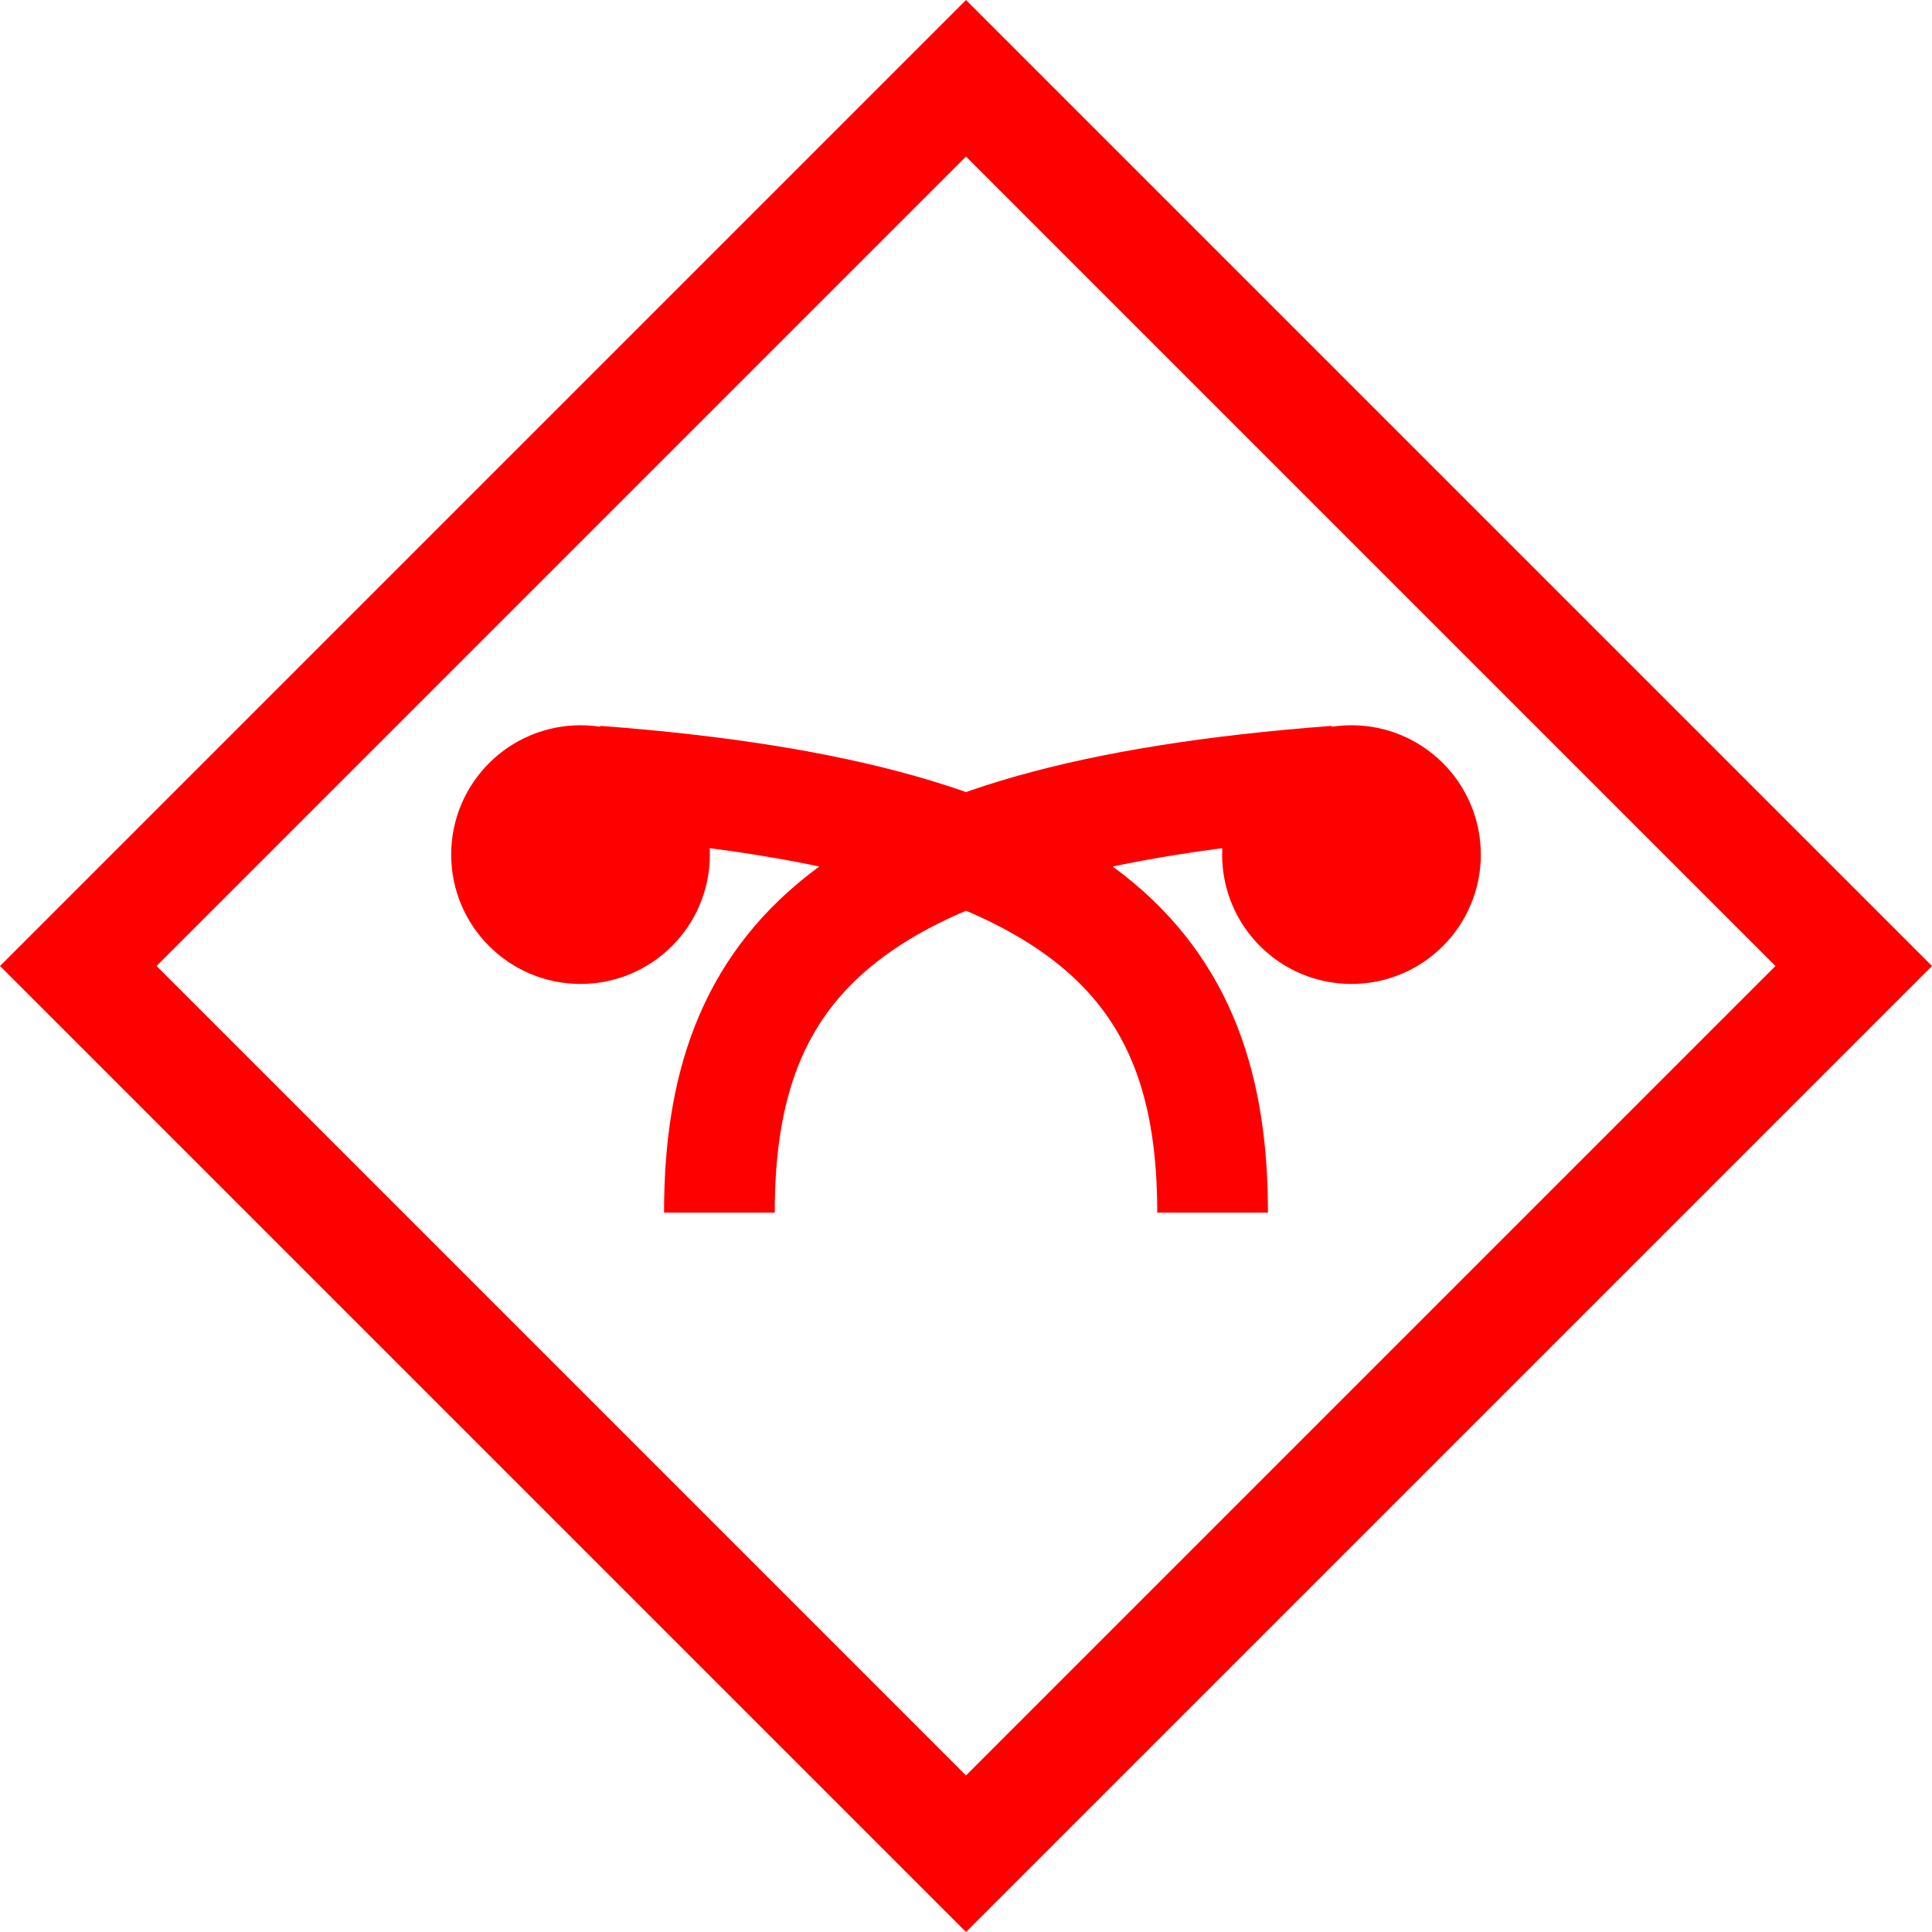 <?xml version="1.0" encoding="UTF-8" standalone="no"?>
<svg
   xmlns:dc="http://purl.org/dc/elements/1.1/"
   xmlns:cc="http://creativecommons.org/ns#"
   xmlns:rdf="http://www.w3.org/1999/02/22-rdf-syntax-ns#"
   xmlns:svg="http://www.w3.org/2000/svg"
   xmlns="http://www.w3.org/2000/svg"
   xmlns:sodipodi="http://sodipodi.sourceforge.net/DTD/sodipodi-0.dtd"
   xmlns:inkscape="http://www.inkscape.org/namespaces/inkscape"
   version="1.2"
   width="50"
   height="50"
   viewBox="24 24 50 50"
   id="svg24716"
   sodipodi:docname="cbrne.svg"
   inkscape:version="0.92.4 (5da689c313, 2019-01-14)">
  <defs
     id="defs24720" />
  <sodipodi:namedview
     pagecolor="#ffffff"
     bordercolor="#666666"
     borderopacity="1"
     objecttolerance="10"
     gridtolerance="10"
     guidetolerance="10"
     inkscape:pageopacity="0"
     inkscape:pageshadow="2"
     inkscape:window-width="1920"
     inkscape:window-height="972"
     id="namedview24718"
     showgrid="false"
     inkscape:zoom="12.421053"
     inkscape:cx="6.7775224"
     inkscape:cy="33.702802"
     inkscape:window-x="0"
     inkscape:window-y="27"
     inkscape:window-maximized="1"
     inkscape:current-layer="svg24716" />
  <path
     style="fill:none;fill-opacity:1;stroke:#ff0000;stroke-width:2.865;stroke-miterlimit:4;stroke-dasharray:none"
     inkscape:connector-curvature="0"
     d="M 49,26.026 71.974,49 49,71.974 26.026,49 Z"
     id="path24708" />
  <path
     style="fill:none;stroke:#ff0000;stroke-width:2.865;stroke-miterlimit:4;stroke-dasharray:none"
     inkscape:connector-curvature="0"
     d="M 42.618,55.382 C 42.618,49 45.809,45.171 58.573,44.214 M 55.382,55.382 C 55.382,49 52.191,45.171 39.427,44.214"
     id="path24710" />
  <circle
     style="fill:#ff0000;stroke:#ff0000;stroke-width:2.865;stroke-miterlimit:4;stroke-dasharray:none"
     cx="39.024"
     cy="46.117"
     r="1.915"
     id="circle24712" />
  <circle
     style="fill:#ff0000;stroke:#ff0000;stroke-width:2.865;stroke-miterlimit:4;stroke-dasharray:none"
     cx="58.976"
     cy="46.117"
     r="1.915"
     id="circle24714" />
</svg>

